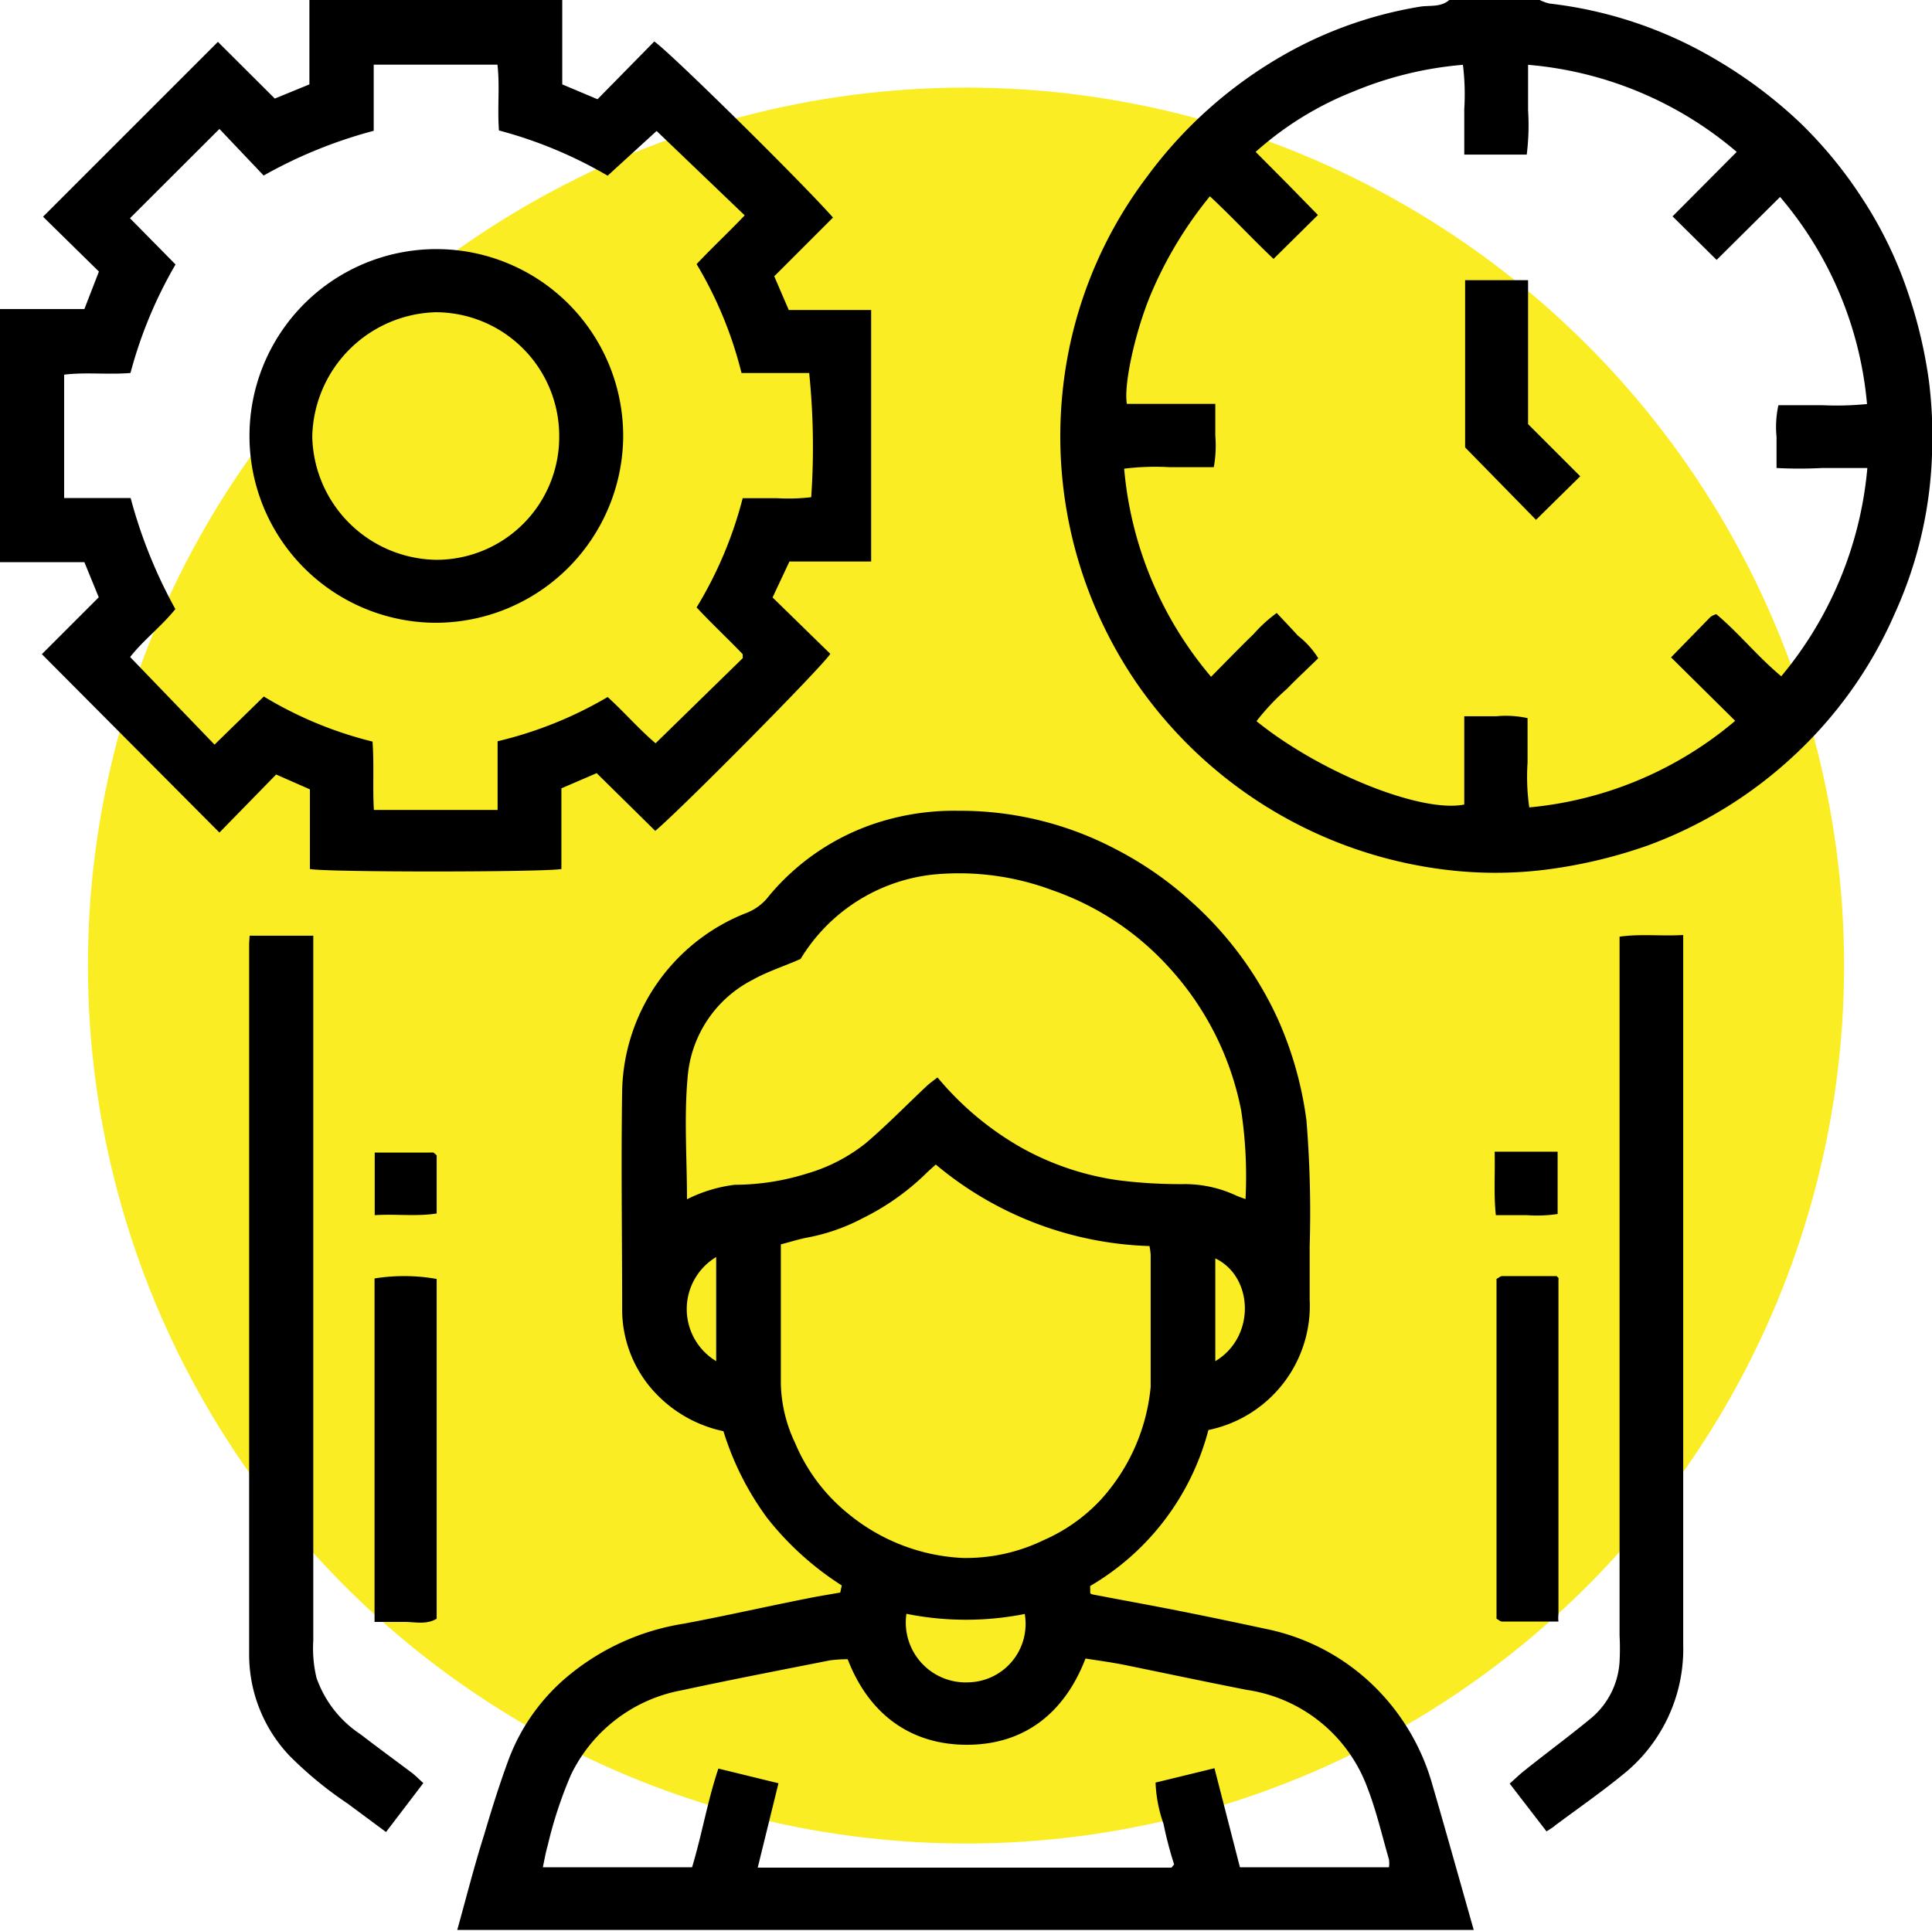 <svg xmlns="http://www.w3.org/2000/svg" viewBox="0 0 114.46 114.41"><defs><style>.cls-1{fill:#faed23;}</style></defs><title>Ресурс 8</title><g id="Слой_2" data-name="Слой 2"><g id="Слой_1-2" data-name="Слой 1"><circle class="cls-1" cx="57.23" cy="57.21" r="52.02"/><path d="M33.31,0V5l2.09.88,3.36-3.42c.8.5,8.71,8.3,10.59,10.43l-3.48,3.48.86,2h4.88v14.9c-1.57,0-3.16,0-4.84,0l-1,2.13,3.42,3.34c-.46.75-8.86,9.23-10.37,10.49l-3.47-3.42-2.09.9v4.78c-1,.19-13.89.2-14.9,0V46.77l-2-.88L13,49.33,2.48,38.76l3.37-3.37L5,33.31H0v-15H5l.86-2.22L2.55,12.84,12.91,2.48l3.37,3.36L18.33,5V0ZM36,41.3c1,.91,1.88,1.93,2.84,2.74L44,39a.19.19,0,0,0,0-.1,1.18,1.18,0,0,0,0-.14c-.88-.92-1.83-1.8-2.73-2.77A23.84,23.84,0,0,0,44,29.52c.72,0,1.39,0,2.06,0a11.46,11.46,0,0,0,2-.06,43.46,43.46,0,0,0-.12-7.36H43.93a23.56,23.56,0,0,0-2.66-6.45c.94-1,1.91-1.9,2.85-2.89l-5.22-5L36,10.41a25.91,25.91,0,0,0-6.44-2.68c-.1-1.36.06-2.66-.09-3.9H22.14V7.75a27.73,27.73,0,0,0-6.52,2.65L13,7.64l-5.3,5.29,2.7,2.74a26,26,0,0,0-2.67,6.43c-1.37.11-2.66-.06-3.93.1v7.31H7.74a29,29,0,0,0,2.65,6.58c-.86,1.06-1.88,1.82-2.68,2.84l5,5.19,2.92-2.85a23.11,23.11,0,0,0,6.44,2.67c.1,1.37,0,2.73.08,4.05h7.33V43.92A23.55,23.55,0,0,0,36,41.3ZM91.22,0a2.54,2.54,0,0,0,.58.21,24.87,24.87,0,0,1,9.79,3.28,27.37,27.37,0,0,1,5,3.73,25.48,25.48,0,0,1,3.68,4.45A24.2,24.2,0,0,1,113,17.23a28,28,0,0,1,1.28,5.36,26.16,26.16,0,0,1,.19,4,24.7,24.7,0,0,1-2.21,9.75,25.2,25.2,0,0,1-6,8.45,25.62,25.62,0,0,1-8.65,5.31,29.33,29.33,0,0,1-5.46,1.35,24.11,24.11,0,0,1-6,.14,26.08,26.08,0,0,1-18.73-11,25.89,25.89,0,0,1-4.48-17.26,25.36,25.36,0,0,1,5-12.84A26.08,26.08,0,0,1,76.1,3.23a24.21,24.21,0,0,1,8-2.83c.58-.1,1.25.05,1.76-.4ZM75.45,15.34c-1.23-1.16-2.45-2.48-3.77-3.71a23.7,23.7,0,0,0-3.49,5.78c-.91,2.16-1.63,5.34-1.43,6.52,1.73,0,3.46,0,5.24,0,0,.7,0,1.29,0,1.88a7.17,7.17,0,0,1-.09,1.87c-.92,0-1.77,0-2.63,0a15.12,15.12,0,0,0-2.68.09A22,22,0,0,0,71.75,40.1L73,38.83c.42-.42.84-.85,1.27-1.26a8.25,8.25,0,0,1,1.37-1.25c.44.47.85.9,1.25,1.34A5.22,5.22,0,0,1,78.1,39c-.63.62-1.26,1.2-1.85,1.81a13.85,13.85,0,0,0-1.81,1.92c3.7,3,9.72,5.46,12.31,4.94,0-1.73,0-3.46,0-5.23.71,0,1.3,0,1.89,0a6,6,0,0,1,1.86.11c0,.91,0,1.77,0,2.62a12.9,12.9,0,0,0,.1,2.67,22,22,0,0,0,12.2-5.13L99,38.95l2.34-2.4a1.29,1.29,0,0,1,.34-.16c1.35,1.13,2.46,2.53,3.85,3.68a22.33,22.33,0,0,0,5.1-12.34c-.92,0-1.81,0-2.69,0a25.85,25.85,0,0,1-2.69,0c0-.67,0-1.26,0-1.85a6,6,0,0,1,.11-1.87c.91,0,1.77,0,2.62,0a18.35,18.35,0,0,0,2.63-.07,21.86,21.86,0,0,0-5.15-12.27l-3.76,3.73-2.61-2.58L102.89,9A21.85,21.85,0,0,0,90.53,3.84c0,1,0,1.83,0,2.69a14,14,0,0,1-.08,2.63H86.75c0-.93,0-1.82,0-2.7a14.37,14.37,0,0,0-.08-2.62,21.49,21.49,0,0,0-6.48,1.58A19.34,19.34,0,0,0,74.39,9l1.89,1.9,1.8,1.84ZM42.86,84.8a7.73,7.73,0,0,1-4-2.23,7.22,7.22,0,0,1-2-4.82c0-4.4-.07-8.79,0-13.19a11.58,11.58,0,0,1,7.42-10.49,3.06,3.06,0,0,0,1.29-1A13.88,13.88,0,0,1,52,48.74a14.89,14.89,0,0,1,4.8-.7,19.76,19.76,0,0,1,9.27,2.26,20.83,20.83,0,0,1,4.47,3.09,21.15,21.15,0,0,1,5.17,7,21.57,21.57,0,0,1,1.69,6,67.12,67.12,0,0,1,.19,7.46c0,1,0,2.09,0,3.13a7.52,7.52,0,0,1-6,7.75,15.13,15.13,0,0,1-7,9.24,1,1,0,0,0,0,.19c0,.07,0,.14,0,.21s.12.1.18.11c1.66.32,3.33.62,5,.95s3.53.72,5.3,1.1a12.78,12.78,0,0,1,6.68,3.73,13.14,13.14,0,0,1,3.1,5.45c.83,2.85,1.63,5.72,2.46,8.64H27.09c.53-1.9,1-3.77,1.59-5.63.45-1.52.91-3,1.47-4.51a11.83,11.83,0,0,1,3.62-5,14.16,14.16,0,0,1,6.71-3c2.42-.45,4.83-1,7.25-1.48.68-.14,1.37-.25,2.05-.37l.09-.42a17.78,17.78,0,0,1-4.42-4A17.16,17.16,0,0,1,42.86,84.8ZM40.7,71.06a8.56,8.56,0,0,1,2.84-.86,14.36,14.36,0,0,0,4.25-.66,10.06,10.06,0,0,0,3.52-1.82c1.24-1.06,2.39-2.24,3.58-3.36.18-.17.38-.31.65-.52.26.3.48.56.71.8A18,18,0,0,0,60.51,68a16.48,16.48,0,0,0,5.73,1.93,29.21,29.21,0,0,0,4,.23,7.2,7.2,0,0,1,3,.68c.15.07.32.12.55.21a26.19,26.19,0,0,0-.26-5.27,17.51,17.51,0,0,0-4.31-8.5,16.73,16.73,0,0,0-6.89-4.54,15.78,15.78,0,0,0-7.06-.92,10.5,10.5,0,0,0-7.84,5c-1,.44-2,.76-2.83,1.23a7.11,7.11,0,0,0-3.86,5.76C40.52,66.2,40.7,68.6,40.7,71.06Zm5.42,34.6-1.23,5h.79l23.69,0s.06,0,.08-.06l.11-.13a23,23,0,0,1-.63-2.41,8.27,8.27,0,0,1-.47-2.44l3.49-.85,1.51,5.87h8.83a1.85,1.85,0,0,0,0-.46c-.41-1.41-.74-2.86-1.27-4.23a9,9,0,0,0-7.14-5.82c-2.45-.48-4.9-1-7.35-1.5-.72-.14-1.45-.24-2.22-.36-1.25,3.25-3.64,5.1-7,5.11s-5.84-1.82-7.09-5.07a8.4,8.4,0,0,0-1.06.07c-2.92.58-5.85,1.14-8.76,1.77a9.12,9.12,0,0,0-6.57,5,25,25,0,0,0-1.38,4.19c-.12.41-.19.83-.29,1.3H41c.59-1.95.91-3.91,1.56-5.85ZM55.44,69c-.22.2-.42.37-.6.55a14.56,14.56,0,0,1-3.71,2.62,11.57,11.57,0,0,1-3.21,1.14c-.56.1-1.11.28-1.66.42,0,2.83,0,5.55,0,8.26a8.62,8.62,0,0,0,.85,3.52,10.72,10.72,0,0,0,3.18,4.21A11.51,11.51,0,0,0,57,92.31a10.52,10.52,0,0,0,4.82-1.05,10.21,10.21,0,0,0,3.35-2.35,11.54,11.54,0,0,0,3-6.73q0-3.91,0-7.82a3.75,3.75,0,0,0-.07-.53A20.68,20.68,0,0,1,55.44,69ZM53.7,95.62a3.55,3.55,0,0,0,3.7,4.06,3.46,3.46,0,0,0,3.31-4.05A17.88,17.88,0,0,1,53.7,95.62ZM42.43,74.48a3.6,3.6,0,0,0,0,6.17ZM72,80.65c2.4-1.43,2.27-5,0-6.09ZM14.76,56q0,21.06,0,42.11a8.72,8.72,0,0,0,2.4,5.93,22.44,22.44,0,0,0,3.43,2.82l2.28,1.69,2.21-2.9c-.28-.25-.49-.47-.72-.64-1-.75-2-1.48-3-2.25a6.63,6.63,0,0,1-2.61-3.35,7.51,7.51,0,0,1-.19-2.2q0-20.28,0-40.55c0-.4,0-.8,0-1.22H14.79C14.77,55.72,14.76,55.86,14.76,56Zm77.32,52.2c1.34-1,2.71-1.95,4-3a9.52,9.52,0,0,0,3.64-7.75q0-20.44,0-40.89V55.4c-1.31.08-2.52-.08-3.77.1v1.29q0,20.05,0,40.1a15,15,0,0,1,0,1.56,4.73,4.73,0,0,1-1.61,3.29c-1.31,1.09-2.69,2.1-4,3.15-.31.24-.59.52-.9.79l2.18,2.83A5.32,5.32,0,0,0,92.08,108.21ZM22.19,75.75V96.1c.64,0,1.23,0,1.81,0s1.26.18,1.87-.19V75.78A11,11,0,0,0,22.19,75.75ZM92.33,95.56q0-9.87,0-19.74a.19.19,0,0,0,0-.1l-.11-.11H89c-.1,0-.2.09-.34.17V95.91c.13.07.23.17.33.17h3.34C92.3,95.85,92.33,95.71,92.33,95.56ZM88.62,72c.65,0,1.25,0,1.84,0a8.08,8.08,0,0,0,1.82-.07V68.24c-1.22,0-2.4,0-3.73,0C88.58,69.6,88.49,70.78,88.62,72ZM22.2,72c1.27-.08,2.48.09,3.67-.1V68.45c-.11-.08-.16-.16-.22-.16H22.2ZM25.79,36.9a11.07,11.07,0,1,1,11.13-11A11.12,11.12,0,0,1,25.79,36.9Zm7.34-11.1a7.33,7.33,0,0,0-7.33-7.3,7.53,7.53,0,0,0-7.3,7.38,7.46,7.46,0,0,0,7.38,7.29A7.28,7.28,0,0,0,33.13,25.81Zm60.49,2.42-3.09-3.09c0-2.91,0-5.72,0-8.53H86.8v9.91L91,30.8Z"/></g></g></svg>